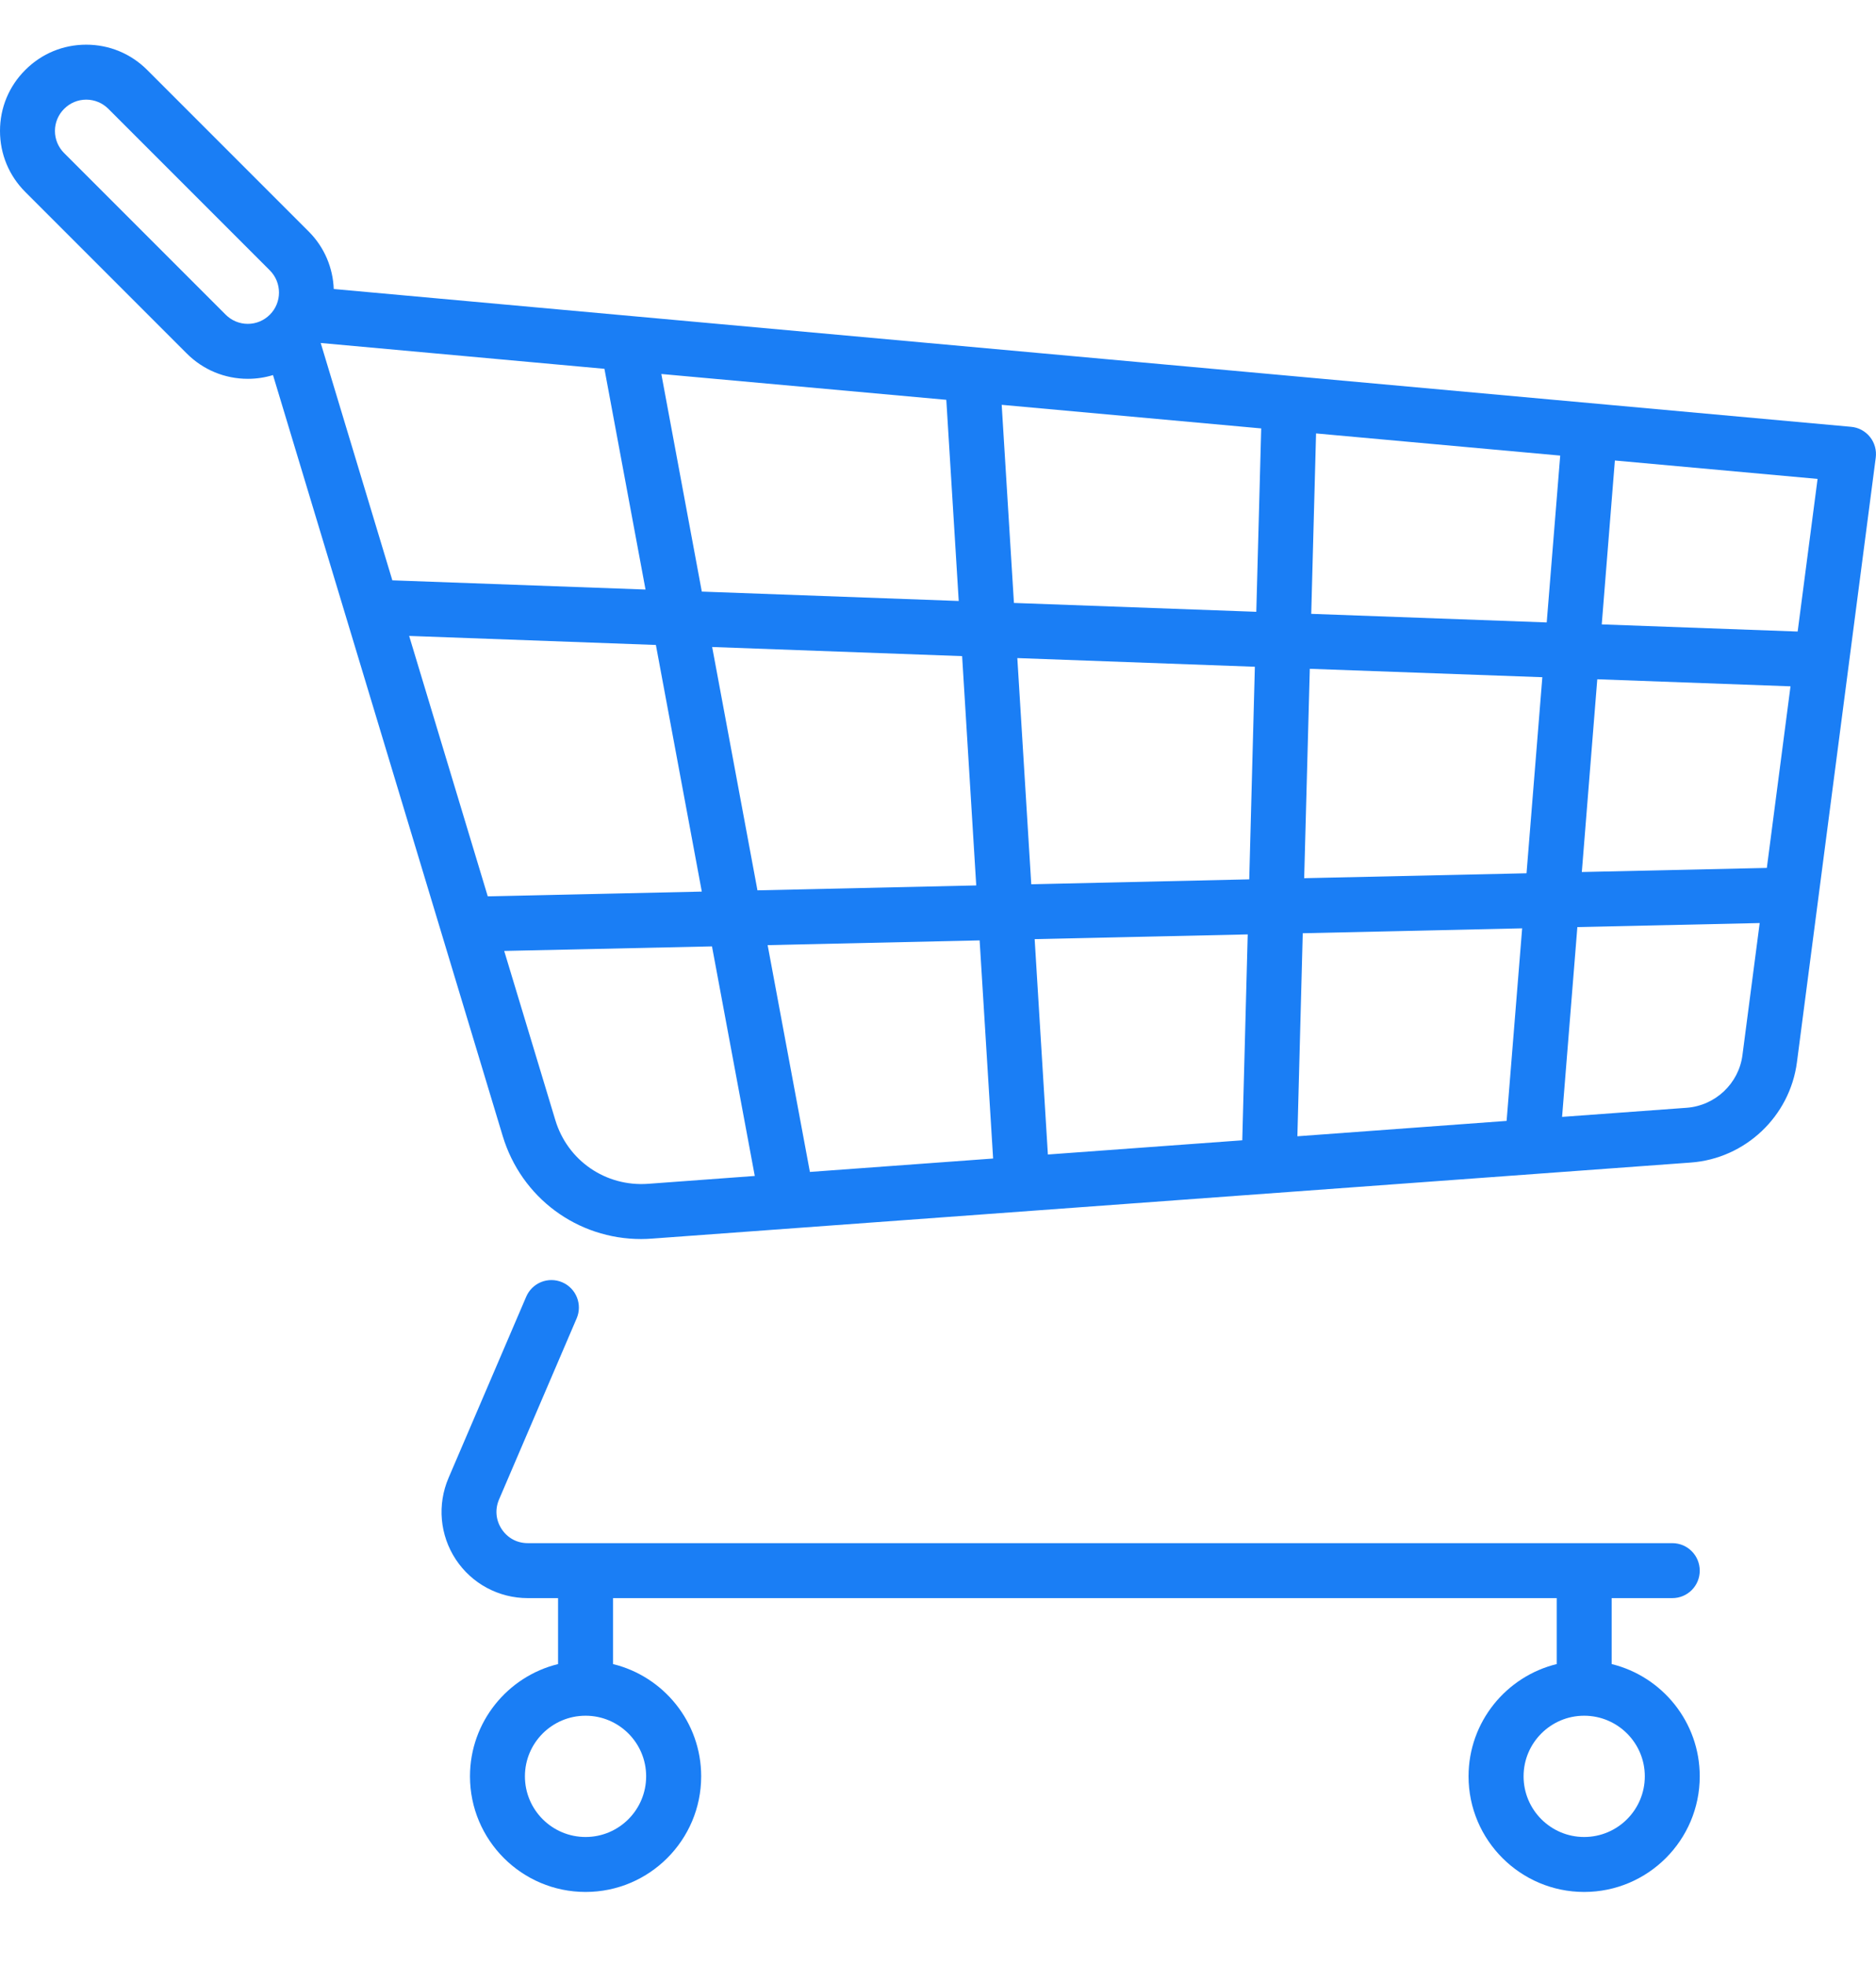 <?xml version="1.0" encoding="UTF-8"?>
<svg width="21px" height="22px" viewBox="0 0 21 22" version="1.1" xmlns="http://www.w3.org/2000/svg" xmlns:xlink="http://www.w3.org/1999/xlink">
    <title>101E0FD5-FEDF-4974-82C9-26BDB02DFA1C</title>
    <g id="Welcome" stroke="none" stroke-width="1" fill="none" fill-rule="evenodd">
        <g id="Marchand-/-Mes_Commandes-/-Détails" transform="translate(-795, -190)" fill="#1A7EF5" fill-rule="nonzero">
            <g id="Head" transform="translate(119, 176)">
                <g id="Zone-menu" transform="translate(329, 0)">
                    <g id="Group-7" transform="translate(322.5, 6)">
                        <g id="arrow-/-chevron_big_left-copy-2" transform="translate(24.5, 8.5)">
                            <path d="M20.933,4.39 C20.88,4.324 20.804,4.283 20.72,4.276 L3.736,2.734 C3.727,2.5 3.634,2.269 3.456,2.091 L1.648,0.283 C1.465,0.1 1.223,8.8817842e-16 0.965,8.8817842e-16 C0.707,8.8817842e-16 0.465,0.1 0.283,0.283 C0.1,0.465 -1.42108547e-14,0.707 -1.42108547e-14,0.965 C-1.42108547e-14,1.223 0.1,1.465 0.283,1.648 L2.091,3.456 C2.273,3.638 2.516,3.739 2.774,3.739 C2.871,3.739 2.965,3.725 3.056,3.697 L5.627,12.211 C5.836,12.904 6.463,13.365 7.177,13.365 C7.217,13.365 7.258,13.363 7.299,13.36 L18.926,12.509 C19.536,12.465 20.036,11.993 20.115,11.386 L20.997,4.622 C21.008,4.539 20.985,4.455 20.933,4.39 Z M3.021,3.021 C2.955,3.087 2.867,3.124 2.774,3.124 C2.68,3.124 2.592,3.087 2.526,3.021 L0.718,1.213 C0.652,1.147 0.615,1.059 0.615,0.965 C0.615,0.872 0.652,0.784 0.718,0.718 C0.784,0.652 0.872,0.615 0.965,0.615 C1.059,0.615 1.147,0.652 1.213,0.718 L3.021,2.526 C3.157,2.663 3.157,2.885 3.021,3.021 Z M10.593,3.974 L10.732,6.225 L7.856,6.12 L7.403,3.685 L10.593,3.974 Z M3.59,3.338 L6.766,3.627 L7.226,6.097 L4.392,5.994 L3.59,3.338 Z M5.46,9.53 L4.58,6.616 L7.342,6.717 L7.856,9.477 L5.46,9.53 Z M7.254,12.747 C6.78,12.781 6.353,12.488 6.216,12.033 L5.644,10.141 L7.97,10.09 L8.449,12.659 L7.254,12.747 Z M7.972,6.74 L10.77,6.842 L10.928,9.408 L8.479,9.463 L7.972,6.74 Z M9.066,12.614 L8.593,10.076 L10.966,10.023 L11.117,12.464 L9.066,12.614 Z M13.906,12.26 L11.73,12.419 L11.582,10.009 L13.967,9.956 L13.906,12.26 Z M13.984,9.34 L11.544,9.395 L11.388,6.864 L14.047,6.961 L13.984,9.34 Z M14.063,6.346 L11.35,6.247 L11.213,4.03 L14.118,4.294 L14.063,6.346 Z M16.865,12.043 L14.523,12.215 L14.583,9.943 L17.039,9.888 L16.865,12.043 Z M17.088,9.272 L14.599,9.327 L14.662,6.984 L17.265,7.078 L17.088,9.272 Z M17.314,6.465 L14.678,6.369 L14.732,4.35 L17.465,4.598 L17.314,6.465 Z M19.505,11.307 C19.464,11.625 19.201,11.872 18.882,11.896 L17.486,11.998 L17.657,9.874 L19.698,9.829 L19.505,11.307 Z M19.778,9.212 L17.707,9.258 L17.88,7.101 L20.043,7.18 L19.778,9.212 Z M20.123,6.567 L17.93,6.487 L18.077,4.653 L20.346,4.859 L20.123,6.567 Z M18.041,18.121 L18.041,17.383 L18.72,17.383 L18.72,17.383 C18.89,17.383 19.027,17.246 19.027,17.076 C19.027,16.906 18.89,16.768 18.72,16.768 L5.908,16.768 C5.788,16.768 5.682,16.711 5.616,16.611 C5.55,16.511 5.539,16.39 5.586,16.28 L6.455,14.253 C6.522,14.097 6.45,13.916 6.294,13.849 C6.137,13.782 5.957,13.854 5.89,14.011 L5.021,16.038 C4.893,16.337 4.923,16.678 5.102,16.95 C5.281,17.221 5.582,17.383 5.908,17.383 L6.247,17.383 L6.247,18.121 C5.682,18.259 5.261,18.77 5.261,19.377 C5.261,20.091 5.841,20.671 6.555,20.671 C7.268,20.671 7.849,20.091 7.849,19.377 C7.849,18.77 7.428,18.259 6.862,18.121 L6.862,17.383 L17.426,17.383 L17.426,18.121 C16.86,18.259 16.439,18.77 16.439,19.377 C16.439,20.091 17.02,20.671 17.733,20.671 C18.447,20.671 19.027,20.091 19.027,19.377 C19.027,18.77 18.606,18.259 18.041,18.121 Z M7.233,19.377 C7.233,19.752 6.929,20.056 6.555,20.056 C6.18,20.056 5.876,19.752 5.876,19.377 C5.876,19.003 6.18,18.699 6.555,18.699 C6.929,18.699 7.233,19.003 7.233,19.377 Z M17.733,20.056 C17.359,20.056 17.055,19.752 17.055,19.377 C17.055,19.003 17.359,18.699 17.733,18.699 C18.108,18.699 18.412,19.003 18.412,19.377 C18.412,19.752 18.108,20.056 17.733,20.056 Z" id="Combined-Shape"></path>
                        </g>
                    </g>
                </g>
            </g>
        </g>
    </g>
</svg>